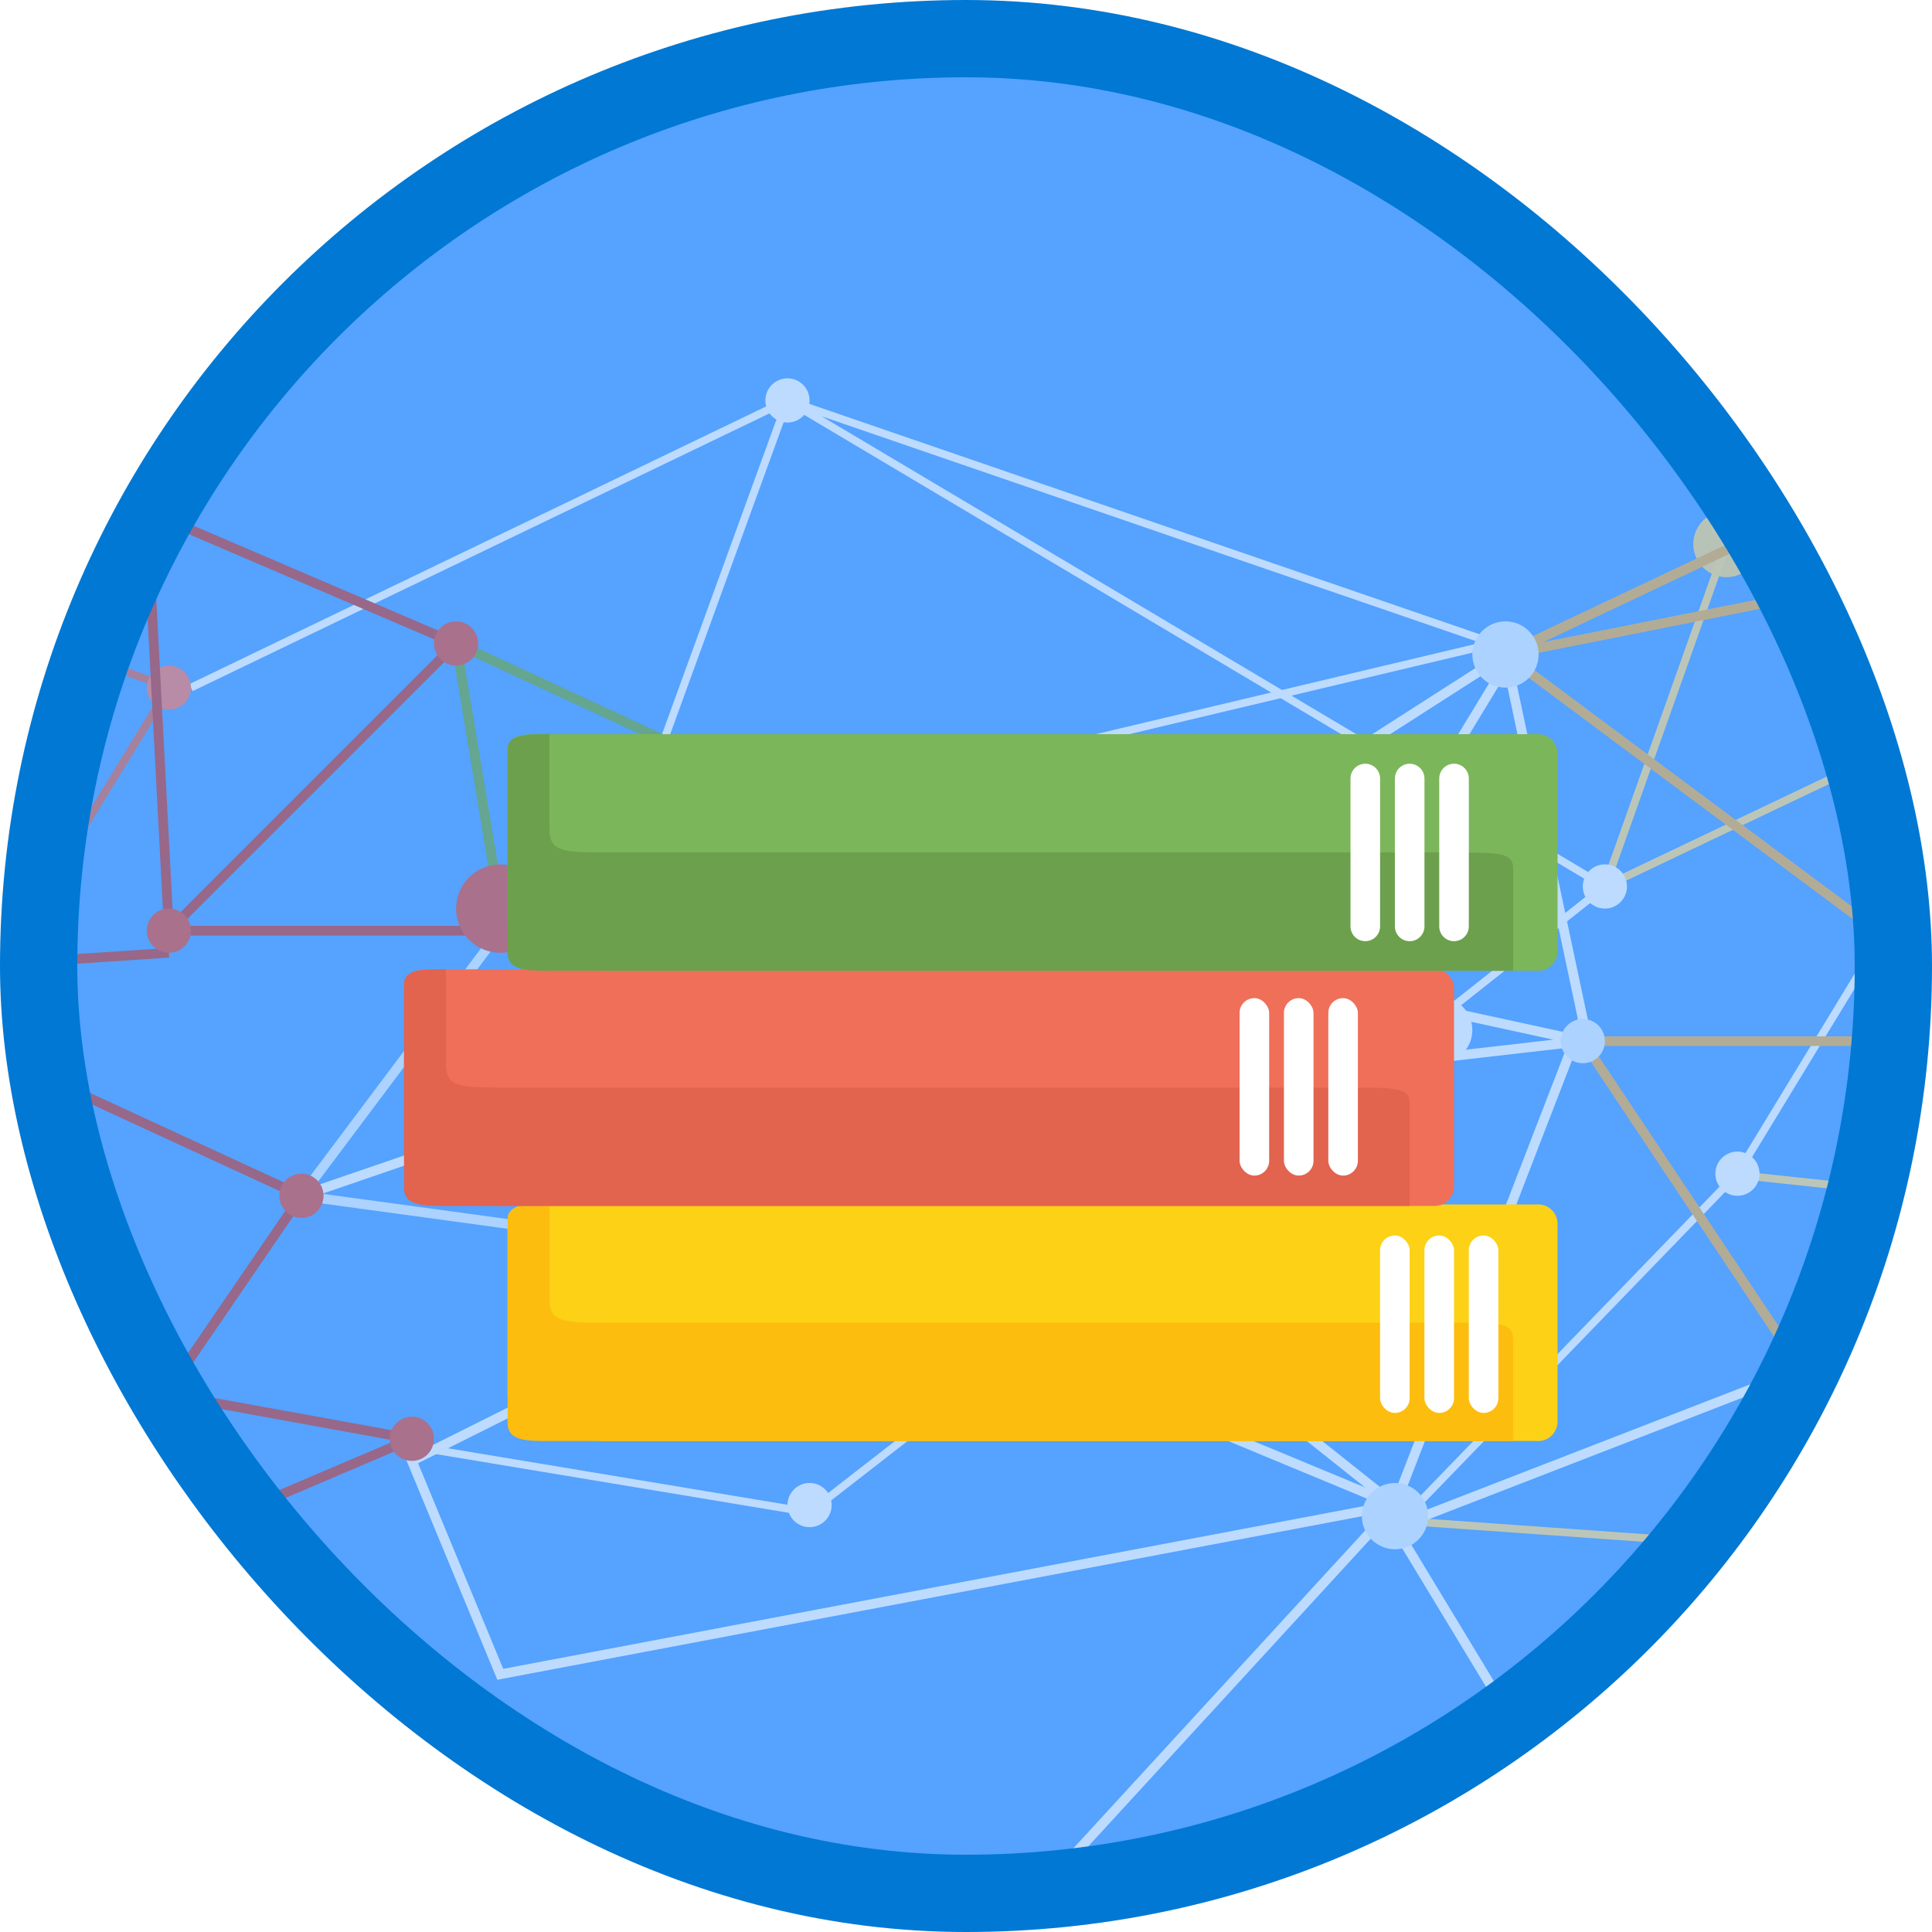 <?xml version="1.0" encoding="UTF-8"?>
<svg width="100px" height="100px" viewBox="0 0 100 100" version="1.1" xmlns="http://www.w3.org/2000/svg" xmlns:xlink="http://www.w3.org/1999/xlink">
    <!-- Generator: Sketch 55.2 (78181) - https://sketchapp.com -->
    <title>AI Business School for Education/define-an-ai-strategy-to-create-value-in-education</title>
    <desc>Created with Sketch.</desc>
    <defs>
        <rect id="path-1" x="0" y="0" width="96" height="96" rx="48"></rect>
        <filter x="-4.1%" y="-6.4%" width="108.2%" height="112.8%" filterUnits="objectBoundingBox" id="filter-3">
            <feOffset dx="0" dy="1" in="SourceAlpha" result="shadowOffsetOuter1"></feOffset>
            <feColorMatrix values="0 0 0 0 0   0 0 0 0 0   0 0 0 0 0  0 0 0 0.1 0" type="matrix" in="shadowOffsetOuter1" result="shadowMatrixOuter1"></feColorMatrix>
            <feMerge>
                <feMergeNode in="shadowMatrixOuter1"></feMergeNode>
                <feMergeNode in="SourceGraphic"></feMergeNode>
            </feMerge>
        </filter>
    </defs>
    <g id="Badges" stroke="none" stroke-width="1" fill="none" fill-rule="evenodd">
        <g id="AI-Business-School-for-Education" transform="translate(-50, -260)">
            <g id="AI-Business-School-for-Education/define-an-ai-strategy-to-create-value-in-education" transform="translate(50, 260)">
                <g id="Mask" transform="translate(2, 2)">
                    <mask id="mask-2" fill="white">
                        <use xlink:href="#path-1"></use>
                    </mask>
                    <use id="BG" fill="#55A2FF" xlink:href="#path-1"></use>
                    <g id="AI---network" opacity="0.609" mask="url(#mask-2)">
                        <g transform="translate(-39, -3)">
                            <g id="yellow-under" stroke="none" stroke-width="1" fill="none" fill-rule="evenodd" transform="translate(110.064, 0)">
                                <circle id="Oval" fill="#F9D788" cx="16.295" cy="29.16" r="1.715"></circle>
                                <circle id="Oval" fill="#F9D788" cx="20.297" cy="81.19" r="1.144"></circle>
                                <circle id="Oval" fill="#F9D788" cx="22.584" cy="1.144" r="1.144"></circle>
                                <polyline id="Path-184" stroke="#FFDC8B" stroke-width="0.4" points="14.58 86.907 20.297 81.19 2.25347004e-15 79.754"></polyline>
                                <polyline id="Path-185" stroke="#FFDC8B" stroke-width="0.4" points="50.029 85.764 59.177 66.324 16.295 61.75"></polyline>
                                <polyline id="Path-187" stroke="#FFDC8B" stroke-width="0.4" points="15.723 28.588 22.584 1.144 32.876 35.449 16.295 29.16 10.006 46.884 34.02 35.449"></polyline>
                                <path d="M108.887,24.014 L22.584,1.144" id="Path-188" stroke="#FFDC8B" stroke-width="0.4"></path>
                                <polyline id="Path-191" stroke="#FFDC8B" stroke-width="0.4" points="50.601 85.764 21.441 81.19 59.177 66.324"></polyline>
                            </g>
                            <g id="green-under" stroke="none" stroke-width="1" fill="none" fill-rule="evenodd" transform="translate(46.884, 20.583)">
                                <polyline id="Path-181" stroke="#FFFFFF" stroke-width="0.4" points="0 16.009 30.875 1.144 73.185 26.301 45.741 48.028 37.164 37.736 45.741 28.588 21.727 24.586 67.468 13.722 30.875 1.144 21.727 26.301"></polyline>
                                <polyline id="Path-182" stroke="#FFFFFF" stroke-width="0.4" points="12.579 55.461 32.019 58.696 45.741 48.028"></polyline>
                                <polyline id="Path-183" stroke="#FFFFFF" stroke-width="0.4" points="62.894 58.891 80.046 41.167 96.056 14.866"></polyline>
                                <circle id="Oval" fill="#A1D978" cx="21.727" cy="25.157" r="1.144"></circle>
                                <circle id="Oval" fill="#A1D978" cx="45.741" cy="48.028" r="1.144"></circle>
                                <circle id="Oval" fill="#FFFFFF" cx="64.609" cy="33.734" r="1.715"></circle>
                                <circle id="Oval" fill="#FFFFFF" cx="73.185" cy="26.301" r="1.144"></circle>
                                <circle id="Oval" fill="#FFFFFF" cx="80.046" cy="41.167" r="1.144"></circle>
                                <circle id="Oval" fill="#FFFFFF" cx="32.019" cy="58.319" r="1.144"></circle>
                                <circle id="Oval" fill="#FFFFFF" cx="30.875" cy="1.144" r="1.144"></circle>
                            </g>
                            <g id="red-under-" stroke="none" stroke-width="1" fill="none" fill-rule="evenodd" transform="translate(0, 18.296)">
                                <polyline id="Path-177" stroke="#D96B5F" stroke-width="0.4" points="0 53.551 16.581 57.748 2.287 34.306 33.203 38.722 33.162 38.88 45.741 18.296 0 1.123"></polyline>
                                <polyline id="Path-180" stroke="#D96B5F" stroke-width="0.4" points="16.581 57.176 33.162 38.88 45.741 54.889 16.581 58.319"></polyline>
                                <circle id="Oval" fill="#F97B6E" cx="45.741" cy="18.296" r="1.144"></circle>
                            </g>
                            <polyline id="Path-151" stroke="#C2423D" stroke-width="0.5" fill="none" points="24.014 70.898 37.736 56.032 28.588 51.458 22.87 41.167 44.597 27.444 45.741 49.171"></polyline>
                            <polygon id="Path-152" stroke="#C2423D" stroke-width="0.5" fill="none" points="37.736 84.62 52.602 62.894 37.736 56.032 24.014 70.898"></polygon>
                            <polyline id="Path-153" stroke="#C2423D" stroke-width="0.5" fill="none" points="29.731 87.661 58.319 75.472 45.741 73.185 24.014 70.898 38.308 56.032"></polyline>
                            <path d="M37.736,54.889 L45.741,73.185" id="Path-154" stroke="#C2423D" stroke-width="0.5" fill="none"></path>
                            <path d="M28.588,51.458 L44.597,27.444" id="Path-155" stroke="#C2423D" stroke-width="0.5" fill="none"></path>
                            <path d="M45.741,50.315 L28.588,51.458" id="Path-156" stroke="#C2423D" stroke-width="0.5" fill="none"></path>
                            <path d="M60.606,34.306 L44.597,27.444" id="Path-158" stroke="#C2423D" stroke-width="0.5" fill="none"></path>
                            <polyline id="Path-159" stroke="#C2423D" stroke-width="0.5" fill="none" points="60.606 34.306 45.741 49.171 62.894 49.171"></polyline>
                            <polygon id="Path-160" stroke="#6EA846" stroke-width="0.5" fill="none" points="92.625 49.171 60.606 34.306 62.894 48.028"></polygon>
                            <polygon id="Path-161" stroke="#E5F1FF" stroke-width="0.5" fill="none" points="52.602 62.894 62.894 49.171 84.049 58.891 77.759 66.324"></polygon>
                            <polyline id="Path-162" stroke="#FFFFFE" stroke-width="0.5" fill="none" points="52.602 62.894 92.625 49.171 114.924 34.877 118.926 53.745 109.206 78.903 84.049 58.891 77.759 66.324"></polyline>
                            <polygon id="Path-163" stroke="#FFFFFE" stroke-width="0.5" fill="none" points="88 102 109.206 78.903 62.894 87.661 58.319 76.616 78.903 66.324 109.206 78.903"></polygon>
                            <polygon id="Path-164" stroke="#FFFFFE" stroke-width="0.5" fill="none" points="118.926 54.889 84.049 58.891 92.625 49.171"></polygon>
                            <path d="M114.924,35.449 L105.204,51.458" id="Path-165" stroke="#FFFFFE" stroke-width="0.5" fill="none"></path>
                            <polyline id="Path-166" stroke="#EFB252" stroke-width="0.5" fill="none" points="147.514 19.44 114.924 34.877 141.796 54.889 160.664 26.301"></polyline>
                            <polygon id="Path-167" stroke="#EFB252" stroke-width="0.5" fill="none" points="147.514 19.44 160.95 25.729 114.924 34.877 143.83 21.185"></polygon>
                            <polygon id="Path-168" stroke="#EFB252" stroke-width="0.5" fill="none" points="118.926 54.889 141.796 54.889 130.361 72.042"></polygon>
                            <polyline id="Path-169" stroke="#FFFFFE" stroke-width="0.5" fill="none" points="126.931 99.492 116.639 92.323 109.206 80.046 130.361 71.847 120.212 89.253 140.653 87.661"></polyline>
                            <polyline id="Path-170" stroke="#EFB252" stroke-width="0.5" fill="none" points="189.824 51.458 130.361 72.042 141.796 87.661"></polyline>
                            <circle id="Oval" stroke="none" fill="#DF5142" fill-rule="evenodd" cx="37.736" cy="56.032" r="1.144"></circle>
                            <circle id="Oval" stroke="none" fill="#DF5142" fill-rule="evenodd" cx="45.741" cy="49.171" r="1.144"></circle>
                            <circle id="Oval" stroke="none" fill="#DF5142" fill-rule="evenodd" cx="44.597" cy="27.444" r="1.144"></circle>
                            <circle id="Oval" stroke="none" fill="#DF5142" fill-rule="evenodd" cx="45.741" cy="73.185" r="1.144"></circle>
                            <circle id="Oval" stroke="none" fill="#DF5142" fill-rule="evenodd" cx="52.602" cy="62.894" r="1.144"></circle>
                            <circle id="Oval" stroke="none" fill="#DF5142" fill-rule="evenodd" cx="60.606" cy="34.306" r="1.144"></circle>
                            <circle id="Oval" stroke="none" fill="#DF5142" fill-rule="evenodd" cx="62.894" cy="48.028" r="2.287"></circle>
                            <circle id="Oval" stroke="none" fill="#87BF5F" fill-rule="evenodd" cx="77.759" cy="66.324" r="1.144"></circle>
                            <circle id="Oval" stroke="none" fill="#DF5142" fill-rule="evenodd" cx="37.736" cy="84.62" r="1.144"></circle>
                            <circle id="Oval" stroke="none" fill="#DF5142" fill-rule="evenodd" cx="58.319" cy="75.472" r="1.144"></circle>
                            <circle id="Oval" stroke="none" fill="#87BF5F" fill-rule="evenodd" cx="84.049" cy="58.891" r="1.715"></circle>
                            <circle id="Oval" stroke="none" fill="#87BF5F" fill-rule="evenodd" cx="92.625" cy="49.171" r="1.144"></circle>
                            <circle id="Oval" stroke="none" fill="#E5F1FF" fill-rule="evenodd" cx="105.204" cy="51.458" r="1.144"></circle>
                            <circle id="Oval" stroke="none" fill="#E5F1FF" fill-rule="evenodd" cx="118.926" cy="54.889" r="1.144"></circle>
                            <circle id="Oval" stroke="none" fill="#E5F1FF" fill-rule="evenodd" cx="109.206" cy="79.475" r="1.715"></circle>
                            <circle id="Oval" stroke="none" fill="#F7CB64" fill-rule="evenodd" cx="130.361" cy="72.042" r="1.144"></circle>
                            <circle id="Oval" stroke="none" fill="#E5F1FF" fill-rule="evenodd" cx="114.924" cy="34.877" r="1.715"></circle>
                        </g>
                    </g>
                    <g id="Group-3" filter="url(#filter-3)" mask="url(#mask-2)">
                        <g transform="translate(18, 35)">
                            <g id="yellow-book" transform="translate(33.062, 31.23) rotate(90) translate(-33.062, -31.23) translate(26.173, 3.674)">
                                <g id="Group">
                                    <path d="M12.247,49.443 C12.247,50.638 10.152,54.346 9.941,54.346 L1.035,54.346 C9.88467121e-15,54.346 0,53.71 0,52.514 L0,1 C0,0.448 0.448,-8.08954297e-05 1,-8.08954297e-05 L11.247,-8.08954297e-05 C11.799,-8.49614791e-05 12.247,0.448 12.247,1 C12.247,1 12.247,1 12.247,1 L12.247,52.172 L12.247,49.443 Z" id="Fill-681" fill="#FCD116"></path>
                                    <path d="M12.247,52.177 L12.247,2.296 L6.991,2.296 C6.124,2.296 6.123,2.887 6.123,5.549 L6.123,48.924 C6.123,51.449 6.123,52.177 4.914,52.177 L0,52.177 C0,53.37 0,54.346 0.76,54.346 L11.299,54.346 C12.247,54.346 12.247,53.37 12.247,52.177 Z" id="Fill-683" fill="#FDBD0F"></path>
                                </g>
                            </g>
                            <g id="book-lines-yellow" transform="translate(51.432, 25.948)">
                                <rect id="Rectangle" fill="#FFFFFF" x="2.296" y="0" width="1.531" height="9.185" rx="0.765"></rect>
                                <rect id="Rectangle" fill="#FFFFFF" x="4.593" y="0" width="1.531" height="9.185" rx="0.765"></rect>
                                <rect id="Rectangle" fill="#FFFFFF" x="0" y="0" width="1.531" height="9.185" rx="0.765"></rect>
                            </g>
                            <g id="red-book" transform="translate(28.086, 18.294) rotate(90) translate(-28.086, -18.294) translate(21.963, -8.879)">
                                <g id="Group">
                                    <path d="M12.247,49.443 C12.247,50.638 10.152,54.346 9.941,54.346 L1.035,54.346 C9.88467121e-15,54.346 0,53.71 0,52.514 L0,1 C0,0.448 0.448,-8.08954297e-05 1,-8.08954297e-05 L11.247,-8.08954297e-05 C11.799,-8.49614791e-05 12.247,0.448 12.247,1 C12.247,1 12.247,1 12.247,1 L12.247,52.172 L12.247,49.443 Z" id="Fill-681" fill="#EF6F59"></path>
                                    <path d="M12.247,52.177 L12.247,2.296 L6.991,2.296 C6.124,2.296 6.123,2.887 6.123,5.549 L6.123,48.924 C6.123,51.449 6.123,52.177 4.914,52.177 L0,52.177 C0,53.37 0,54.346 0.76,54.346 L11.299,54.346 C12.247,54.346 12.247,53.37 12.247,52.177 Z" id="Fill-683" fill="#E2634E"></path>
                                </g>
                            </g>
                            <g id="book-lines-red" transform="translate(44.16, 13.663)">
                                <rect id="Rectangle" fill="#FFFFFF" x="2.296" y="0" width="1.531" height="9.185" rx="0.765"></rect>
                                <rect id="Rectangle" fill="#FFFFFF" x="4.593" y="0" width="1.531" height="9.185" rx="0.765"></rect>
                                <rect id="Rectangle" fill="#FFFFFF" x="0" y="0" width="1.531" height="9.185" rx="0.765"></rect>
                            </g>
                            <g id="green-book" transform="translate(33.062, 6.889) rotate(90) translate(-33.062, -6.889) translate(26.173, -20.667)">
                                <g id="Group">
                                    <g id="Group-9" transform="translate(0, -0)">
                                        <path d="M12.247,49.443 C12.247,50.638 10.152,54.346 9.941,54.346 L1.035,54.346 C5.13646173e-13,54.346 0,53.71 0,52.514 L0,1 C0,0.448 0.448,6.04975856e-14 1,6.03961325e-14 L11.247,6.03961325e-14 C11.799,-4.06604934e-06 12.247,0.448 12.247,1 C12.247,1 12.247,1 12.247,1 L12.247,52.172 L12.247,49.443 Z" id="Fill-681" fill="#7CB65A"></path>
                                        <path d="M12.247,52.177 L12.247,2.296 L6.991,2.296 C6.124,2.296 6.123,2.887 6.123,5.549 L6.123,48.924 C6.123,51.449 6.123,52.177 4.914,52.177 L3.04645198e-13,52.177 C3.04645198e-13,53.37 0,54.346 0.76,54.346 L11.299,54.346 C12.247,54.346 12.247,53.37 12.247,52.177 Z" id="Fill-683" fill="#6CA04D"></path>
                                    </g>
                                    <g id="Group-8" transform="translate(0, 1.914)">
                                        <g id="Group-4" transform="translate(6.123, 5.358) rotate(-90) translate(-6.123, -5.358) translate(2.679, 0.765)"></g>
                                    </g>
                                </g>
                                <path d="M6.123,3.062 C6.546,3.062 6.889,3.404 6.889,3.827 L6.889,11.481 C6.889,11.904 6.546,12.247 6.123,12.247 C5.701,12.247 5.358,11.904 5.358,11.481 L5.358,3.827 C5.358,3.404 5.701,3.062 6.123,3.062 Z" id="Rectangle" fill="#FFFFFF" transform="translate(6.123, 7.654) rotate(-90) translate(-6.123, -7.654) "></path>
                                <path d="M6.123,0.765 C6.546,0.765 6.889,1.108 6.889,1.531 L6.889,9.185 C6.889,9.608 6.546,9.951 6.123,9.951 C5.701,9.951 5.358,9.608 5.358,9.185 L5.358,1.531 C5.358,1.108 5.701,0.765 6.123,0.765 Z" id="Rectangle" fill="#FFFFFF" transform="translate(6.123, 5.358) rotate(-90) translate(-6.123, -5.358) "></path>
                                <path d="M6.123,5.358 C6.546,5.358 6.889,5.701 6.889,6.123 L6.889,13.778 C6.889,14.201 6.546,14.543 6.123,14.543 C5.701,14.543 5.358,14.201 5.358,13.778 L5.358,6.123 C5.358,5.701 5.701,5.358 6.123,5.358 Z" id="Rectangle" fill="#FFFFFF" transform="translate(6.123, 9.951) rotate(-90) translate(-6.123, -9.951) "></path>
                            </g>
                        </g>
                    </g>
                </g>
                <g id="Azure-Border" stroke="#0078D4" stroke-width="4">
                    <rect x="2" y="2" width="96" height="96" rx="48"></rect>
                </g>
            </g>
        </g>
    </g>
</svg>